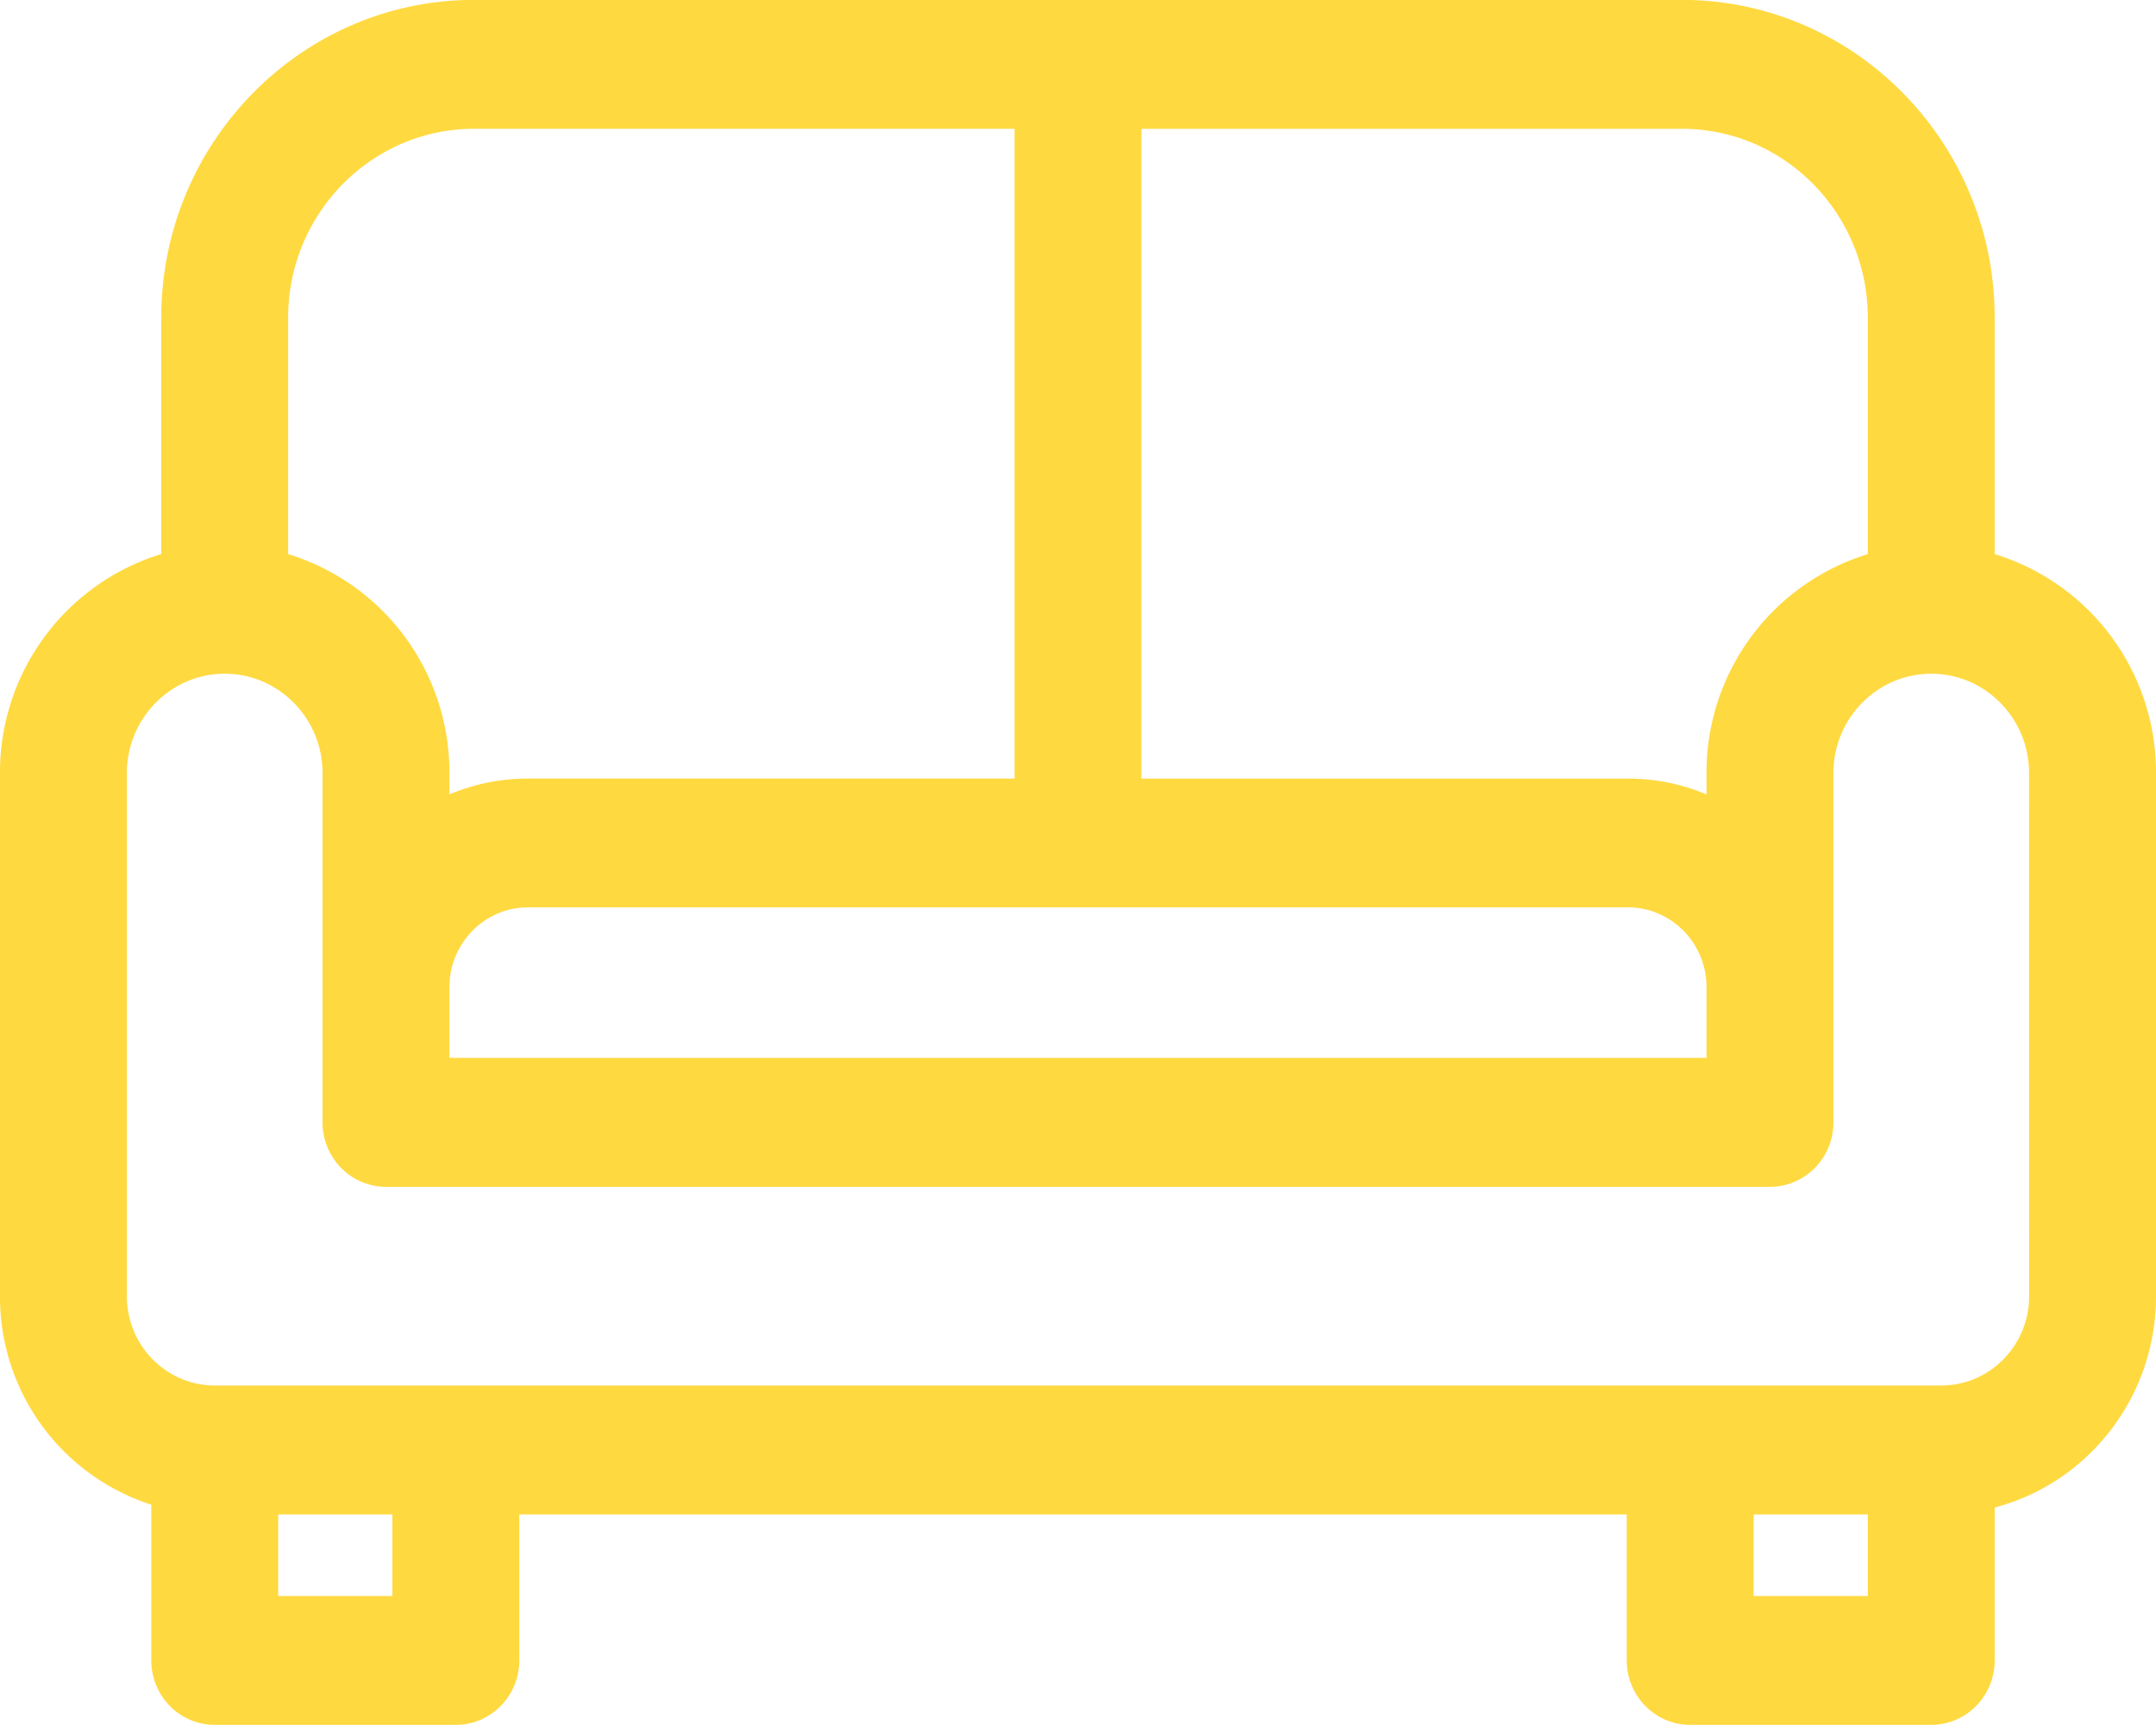 <svg xmlns="http://www.w3.org/2000/svg" width="40" height="32"><path fill="#ffd940" d="M40 14.341v9.706c0 1.884-1.274 3.47-2.993 3.918v2.837c0 .66-.527 1.195-1.177 1.195h-4.472c-.65 0-1.177-.535-1.177-1.195v-2.708H9.634v2.708c0 .66-.527 1.195-1.177 1.195H3.984c-.65 0-1.177-.535-1.177-1.195v-2.889A4.047 4.047 0 0 1 0 24.047V14.34a4.234 4.234 0 0 1 2.992-4.062V5.892c0-3.25 2.603-5.894 5.804-5.894h22.408c3.2 0 5.803 2.644 5.803 5.894v4.387A4.233 4.233 0 0 1 40 14.341zM31.204 2.39H21.177v12.054h9.027a3.71 3.71 0 0 1 1.457.294v-.396a4.233 4.233 0 0 1 2.992-4.062V5.892c0-1.931-1.547-3.503-3.449-3.503zM8.338 19.625h23.323v-1.313c0-.815-.654-1.48-1.457-1.48H9.796c-.804 0-1.458.665-1.458 1.48zM5.346 5.892v4.387a4.234 4.234 0 0 1 2.992 4.062v.396c.45-.19.942-.294 1.458-.294h9.027V2.389H8.796c-1.902 0-3.45 1.572-3.45 3.503zM7.28 28.094H5.161v1.513H7.28zm27.373 0h-2.118v1.513h2.118zm2.992-13.753c0-1.016-.814-1.843-1.815-1.843-1 0-1.815.827-1.815 1.843v6.48c0 .66-.527 1.195-1.177 1.195H7.161c-.65 0-1.177-.536-1.177-1.196v-6.479c0-1.016-.814-1.843-1.815-1.843-1 0-1.815.827-1.815 1.843v9.706c0 .913.732 1.655 1.63 1.655h32.032c.898 0 1.63-.742 1.63-1.655z"/></svg>